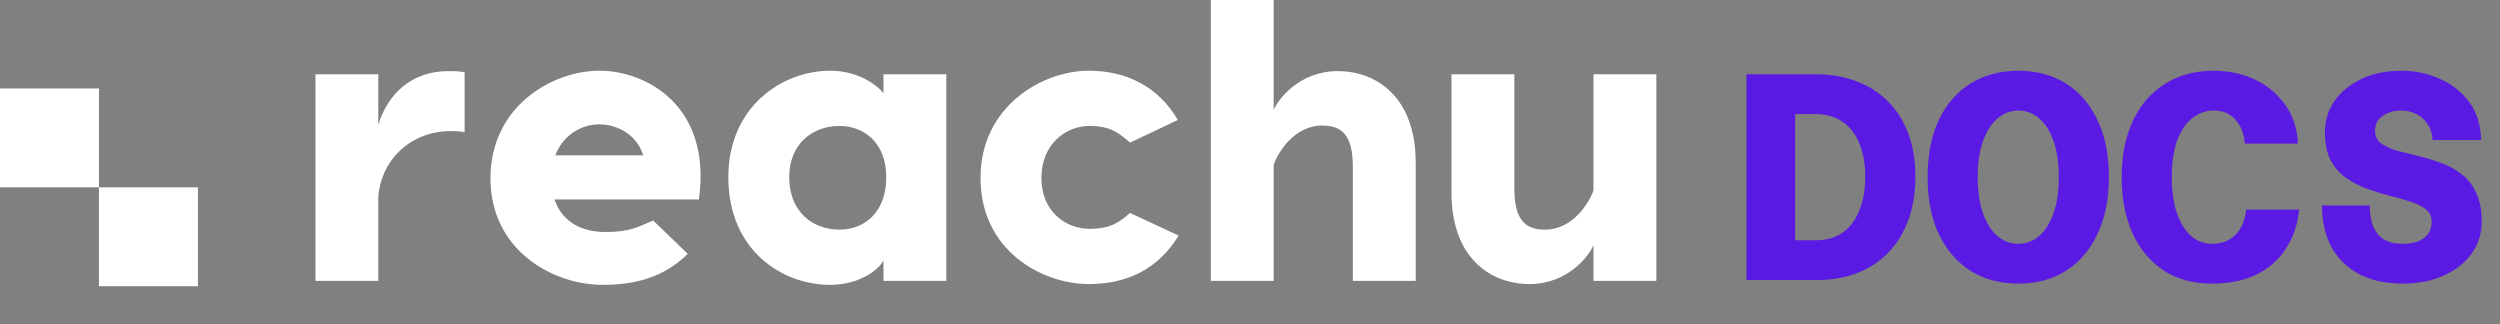 <svg width="848" height="110" viewBox="0 0 848 110" fill="none" xmlns="http://www.w3.org/2000/svg">
<rect x="0" y="0" width="848" height="110" fill="#808080" stroke="none"/>
<path d="M67.136 97.089H33.568V63.544H67.136V97.089ZM33.568 30H0V63.544H33.568V30Z" fill="white"/>
<path d="M152.065 24.121C153.954 24.121 155.843 24.121 157.597 24.526V44.874C155.978 44.47 154.089 44.47 152.739 44.47C139.787 44.47 129.397 53.768 128.318 66.704V95.273H107V25.2H128.318V42.314C131.556 31.802 139.652 24.121 152.065 24.121V24.121ZM203.336 23.987C219.257 23.987 241.52 35.98 237.067 67.648H188.09C190.518 74.925 196.86 78.698 205.36 78.698C213.995 78.698 216.694 76.811 221.551 74.79L233.289 86.109C227.083 92.174 218.718 96.62 204.551 96.62C187.145 96.62 166.367 84.627 166.367 60.506C166.367 35.98 187.415 23.987 203.336 23.987V23.987ZM203.336 42.179C197.265 42.179 191.058 45.682 188.36 52.69H218.178C216.019 45.682 209.408 42.179 203.336 42.179ZM299.672 25.2H320.991V95.273H299.672V88.266C298.728 90.691 292.387 96.62 281.593 96.62C265.536 96.62 247.052 85.166 247.052 60.101C247.052 35.98 265.536 23.987 281.593 23.987C292.387 23.987 298.728 30.186 299.672 31.668V25.2V25.2ZM284.696 77.889C293.466 77.889 300.617 71.825 300.617 60.101C300.617 48.782 293.466 42.718 284.696 42.718C275.521 42.718 267.695 48.917 267.695 60.101C267.695 71.691 275.521 77.889 284.696 77.889ZM369.294 23.987C382.111 23.987 392.905 29.377 399.517 40.697L383.326 48.378C379.818 45.413 376.984 42.718 369.563 42.718C361.468 42.718 353.238 48.917 353.238 60.371C353.238 71.691 361.468 77.62 369.563 77.62C376.984 77.62 379.818 75.194 383.326 72.23L399.787 79.911C392.905 91.23 382.381 96.351 369.294 96.351C353.642 96.351 332.594 85.166 332.594 60.371C332.594 35.98 353.642 23.987 369.294 23.987ZM453.756 24.121C466.844 24.121 480.202 32.881 480.202 55.115V95.273H458.884V56.598C458.884 45.952 455.241 42.583 448.494 42.583C438.915 42.583 433.383 51.881 432.034 55.924V95.273H410.715V0H432.034V37.328C433.383 33.959 440.534 24.121 453.756 24.121V24.121ZM518.79 96.351C505.702 96.351 492.345 87.592 492.345 65.357V25.2H513.663V63.875C513.663 74.52 517.306 77.889 524.052 77.889C533.632 77.889 539.164 68.591 540.513 64.548V25.2H561.831V95.273H540.513V83.145C539.164 86.514 532.013 96.351 518.79 96.351Z" fill="white"/>
<path d="M592.4 95V25.2H615.9C621.167 25.2 625.867 26.033 630 27.7C634.2 29.3 637.767 31.633 640.7 34.7C643.633 37.7 645.867 41.333 647.4 45.6C648.933 49.867 649.7 54.633 649.7 59.9C649.7 65.233 648.933 70.067 647.4 74.4C645.867 78.667 643.633 82.367 640.7 85.5C637.767 88.567 634.2 90.933 630 92.6C625.867 94.2 621.167 95 615.9 95H592.4ZM608.9 81.5H615.9C619.5 81.5 622.533 80.633 625 78.9C627.533 77.1 629.433 74.567 630.7 71.3C632.033 68.033 632.7 64.233 632.7 59.9C632.7 55.567 632.033 51.833 630.7 48.7C629.433 45.5 627.533 43.033 625 41.3C622.533 39.567 619.5 38.7 615.9 38.7H608.9V81.5ZM684.639 96.2C678.506 96.2 673.106 94.767 668.439 91.9C663.839 88.967 660.239 84.8 657.639 79.4C655.106 74 653.839 67.567 653.839 60.1C653.839 52.567 655.106 46.1 657.639 40.7C660.239 35.3 663.839 31.167 668.439 28.3C673.106 25.433 678.506 24 684.639 24C690.772 24 696.139 25.433 700.739 28.3C705.339 31.167 708.906 35.3 711.439 40.7C714.039 46.033 715.339 52.5 715.339 60.1C715.339 67.567 714.039 74 711.439 79.4C708.906 84.8 705.339 88.967 700.739 91.9C696.139 94.767 690.772 96.2 684.639 96.2ZM684.639 82.7C687.239 82.7 689.572 81.833 691.639 80.1C693.706 78.3 695.339 75.733 696.539 72.4C697.739 69 698.339 64.9 698.339 60.1C698.339 55.233 697.739 51.133 696.539 47.8C695.339 44.4 693.706 41.833 691.639 40.1C689.572 38.367 687.239 37.5 684.639 37.5C682.039 37.5 679.672 38.4 677.539 40.2C675.472 41.933 673.839 44.5 672.639 47.9C671.439 51.233 670.839 55.3 670.839 60.1C670.839 64.9 671.439 69 672.639 72.4C673.839 75.733 675.472 78.3 677.539 80.1C679.672 81.833 682.039 82.7 684.639 82.7ZM750.278 96.2C744.011 96.2 738.578 94.733 733.978 91.8C729.445 88.8 725.911 84.6 723.378 79.2C720.911 73.733 719.678 67.367 719.678 60.1C719.678 52.767 720.945 46.4 723.478 41C726.011 35.6 729.611 31.433 734.278 28.5C738.945 25.5 744.478 24 750.878 24C755.878 24 760.478 24.967 764.678 26.9C768.878 28.833 772.311 31.633 774.978 35.3C777.711 38.967 779.211 43.433 779.478 48.7H761.478C761.145 45.3 760.078 42.6 758.278 40.6C756.478 38.533 754.011 37.5 750.878 37.5C748.211 37.5 745.778 38.367 743.578 40.1C741.445 41.767 739.745 44.3 738.478 47.7C737.278 51.033 736.678 55.167 736.678 60.1C736.678 64.967 737.278 69.1 738.478 72.5C739.678 75.833 741.278 78.367 743.278 80.1C745.345 81.833 747.678 82.7 750.278 82.7C752.478 82.7 754.378 82.267 755.978 81.4C757.645 80.467 758.978 79.133 759.978 77.4C761.045 75.667 761.678 73.567 761.878 71.1H779.878C779.345 76.233 777.811 80.7 775.278 84.5C772.811 88.233 769.478 91.133 765.278 93.2C761.078 95.2 756.078 96.2 750.278 96.2ZM815.017 96.2C809.284 96.2 804.351 95.133 800.217 93C796.151 90.8 793.017 87.733 790.817 83.8C788.684 79.8 787.617 75.1 787.617 69.7H803.817C803.817 73.9 804.717 77.133 806.517 79.4C808.384 81.6 811.217 82.7 815.017 82.7C818.017 82.7 820.384 82.067 822.117 80.8C823.917 79.467 824.817 77.6 824.817 75.2C824.817 73.4 824.151 72 822.817 71C821.551 69.933 819.817 69.067 817.617 68.4C815.484 67.667 813.117 67 810.517 66.4C807.984 65.733 805.417 64.933 802.817 64C800.284 63.067 797.917 61.833 795.717 60.3C793.584 58.767 791.851 56.767 790.517 54.3C789.251 51.833 788.617 48.7 788.617 44.9C788.617 40.967 789.684 37.433 791.817 34.3C794.017 31.167 797.051 28.667 800.917 26.8C804.784 24.933 809.317 24 814.517 24C819.251 24 823.651 24.933 827.717 26.8C831.784 28.6 835.084 31.233 837.617 34.7C840.151 38.167 841.484 42.433 841.617 47.5H825.117C824.984 45.233 824.384 43.367 823.317 41.9C822.317 40.433 821.017 39.333 819.417 38.6C817.884 37.867 816.251 37.5 814.517 37.5C812.051 37.5 809.951 38.1 808.217 39.3C806.484 40.433 805.617 42.133 805.617 44.4C805.617 46.133 806.251 47.5 807.517 48.5C808.851 49.5 810.584 50.333 812.717 51C814.917 51.6 817.284 52.2 819.817 52.8C822.417 53.4 824.984 54.167 827.517 55.1C830.117 55.967 832.484 57.2 834.617 58.8C836.817 60.4 838.551 62.533 839.817 65.2C841.151 67.8 841.817 71.133 841.817 75.2C841.817 79.267 840.651 82.9 838.317 86.1C836.051 89.233 832.884 91.7 828.817 93.5C824.817 95.3 820.217 96.2 815.017 96.2Z" fill="#5B1AE4"/>
</svg>
